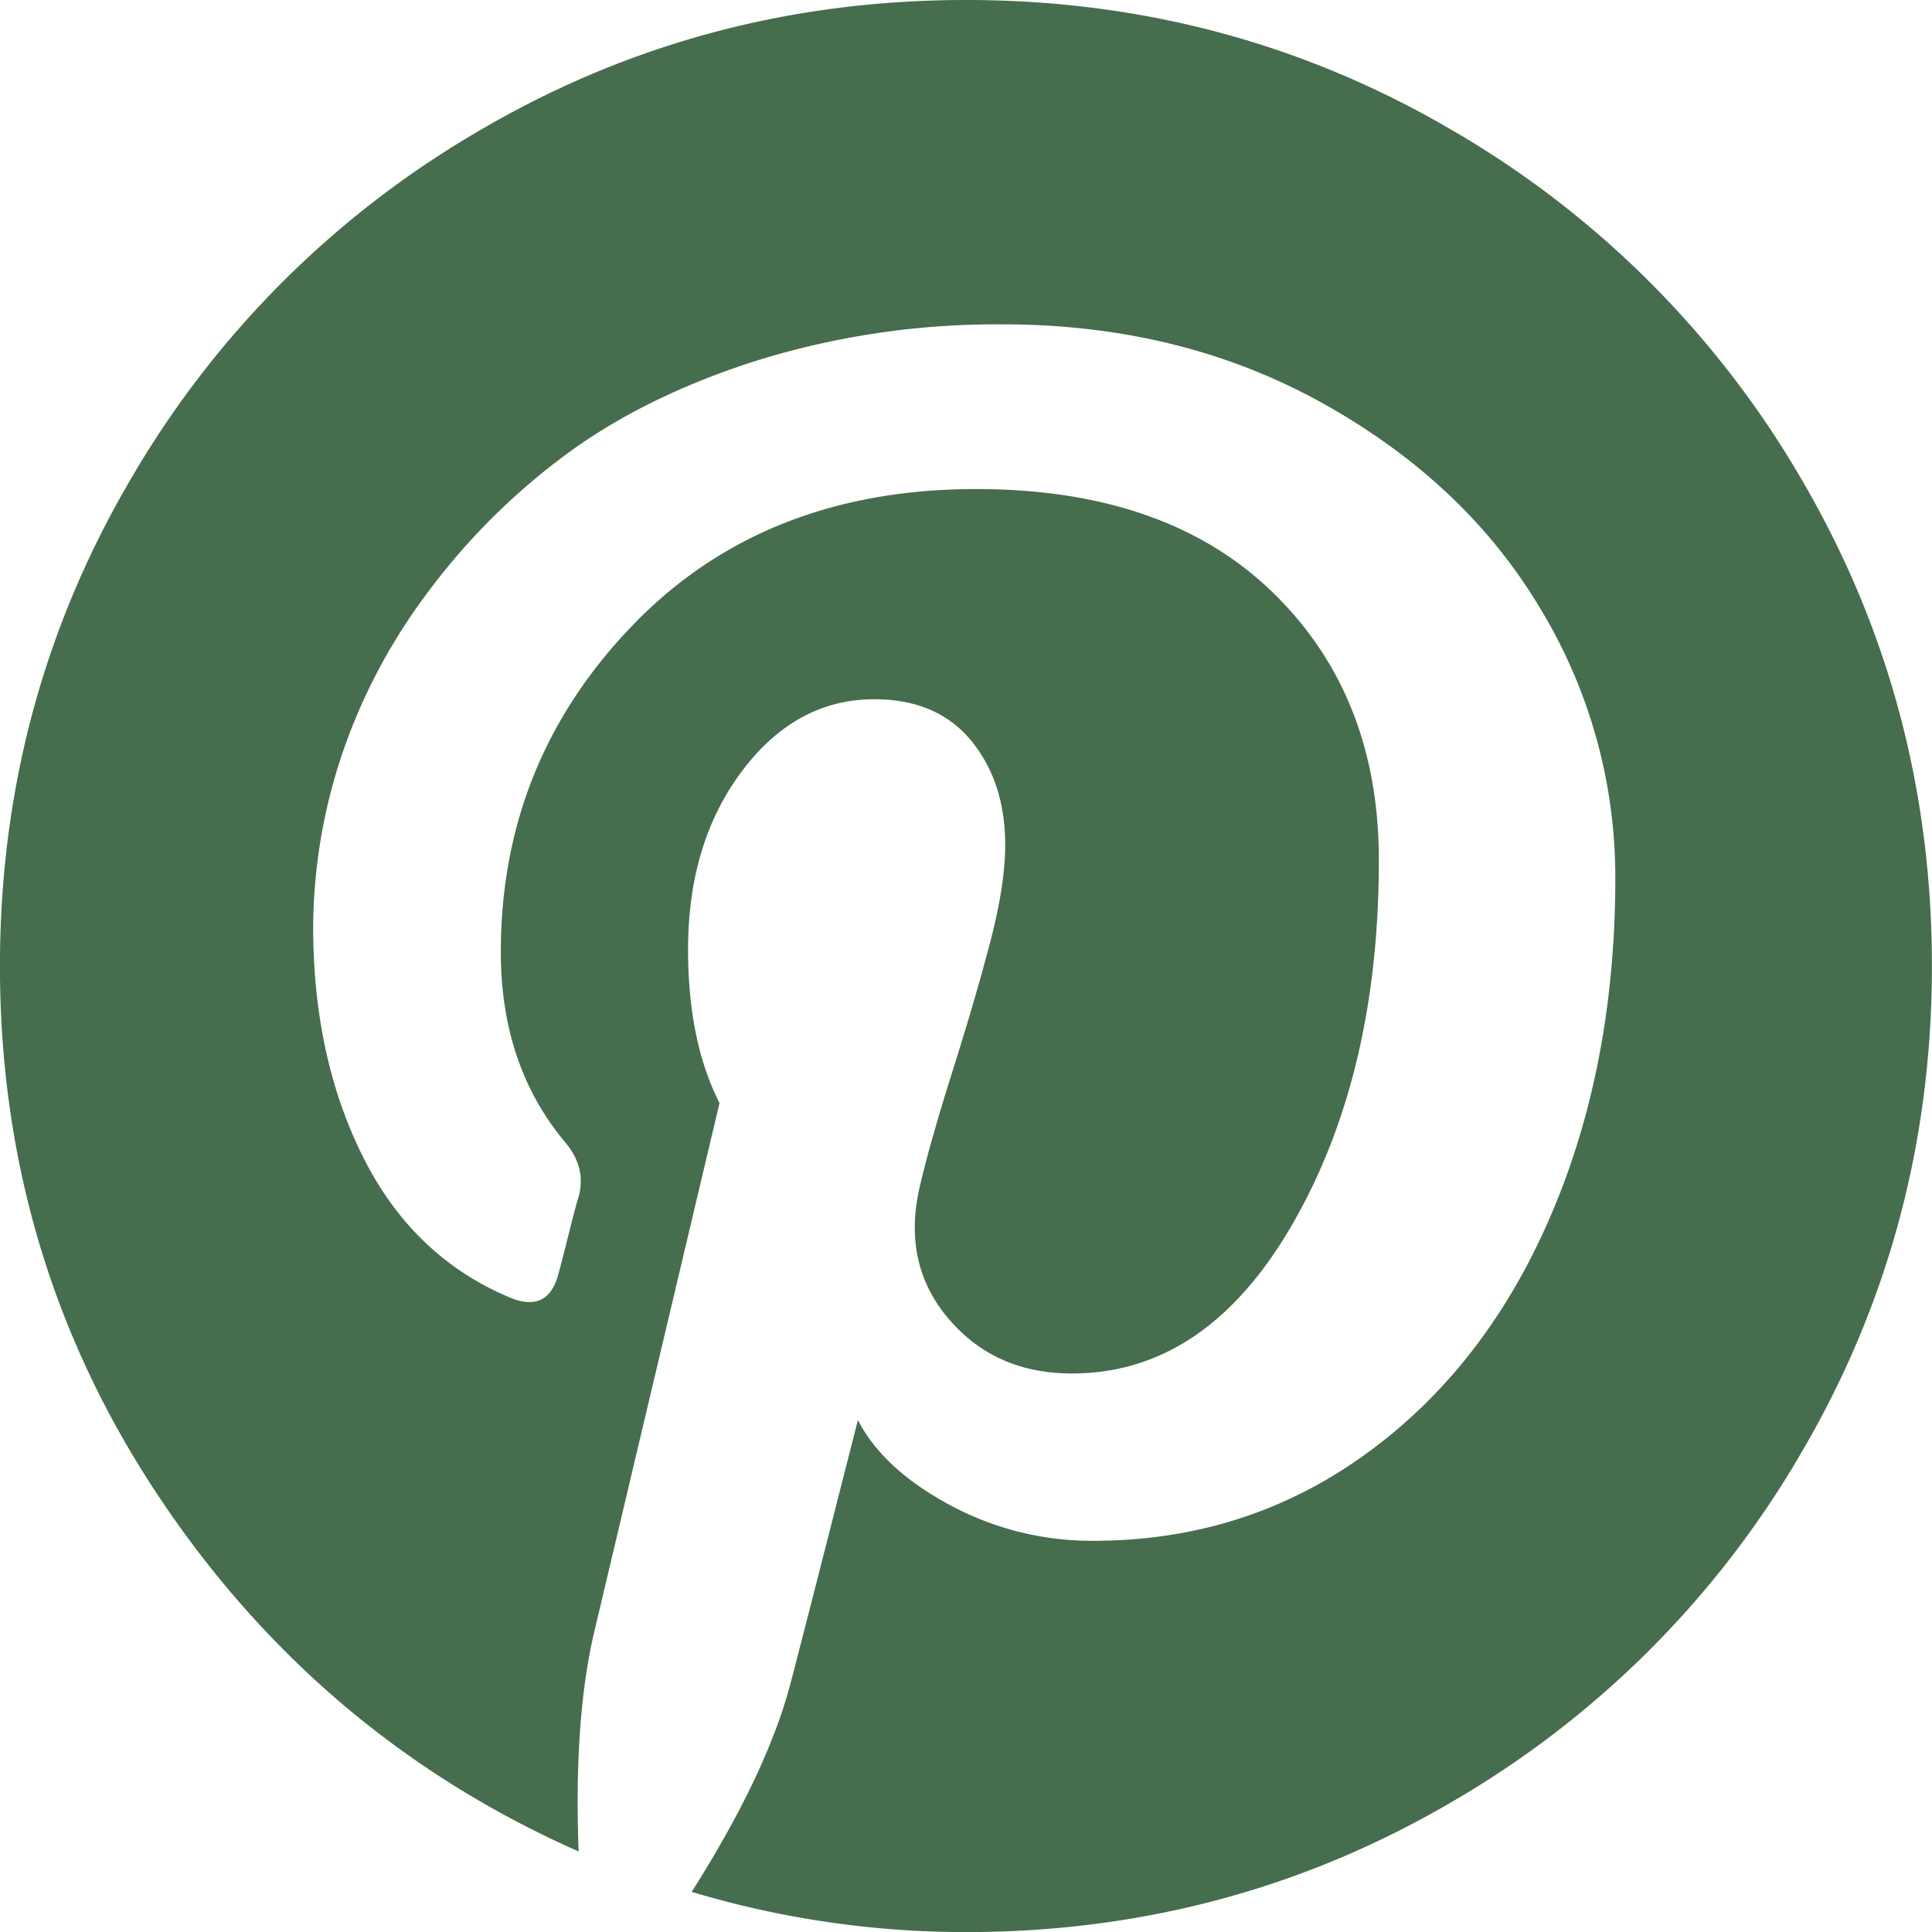 <svg id="Capa_1" data-name="Capa 1" xmlns="http://www.w3.org/2000/svg" viewBox="0 0 438.51 438.53"><defs><style>.cls-1{fill:#466d4e;}</style></defs><title>pinterest</title><path class="cls-1" d="M409.14,109.2a218.35,218.35,0,0,0-79.8-79.8Q279,0,219.28,0T109.22,29.41a218.26,218.26,0,0,0-79.8,79.8Q0,159.6,0,219.27,0,285.79,36.27,340t95.07,80.23q-1.14-30.55,3.71-50.53l28.27-119.35q-7.14-14-7.14-34.83,0-24.26,12.27-40.54t30-16.27q14.27,0,22,9.42t7.71,23.7q0,8.84-3.29,21.55t-8.56,29.41q-5.28,16.7-7.57,26.69-4,17.41,6.57,29.84t28,12.42q30.55,0,50.11-34t19.55-82.51q0-37.41-24.13-60.81t-67.24-23.42q-48.24,0-78.08,31t-29.84,74.09q0,25.7,14.56,43.11,4.85,5.71,3.14,12.28-.57,1.71-2.28,8.56c-1.14,4.57-1.9,7.52-2.28,8.85q-2.28,9.14-10.85,5.71-22-9.13-33.4-31.69T71.09,210.71a124.55,124.55,0,0,1,6.14-38.26,130.49,130.49,0,0,1,19.13-37,150.23,150.23,0,0,1,31.12-31.55q18.12-13.7,44.11-22a183.3,183.3,0,0,1,56-8.28q40.55,0,72.8,18t49.25,46.54a117.49,117.49,0,0,1,17,61.1q0,42.82-14.84,77.09t-42,53.81q-27.12,19.56-61.68,19.56a67.73,67.73,0,0,1-32.55-8.14q-15.13-8.14-20.84-19.27-12.85,50.53-15.42,60.24Q173.86,402.84,157,429.4a216.09,216.09,0,0,0,62.24,9.13q59.67,0,110.06-29.41a218.22,218.22,0,0,0,79.79-79.79q29.41-50.4,29.41-110.07T409.14,109.2Z" transform="translate(-0.01 0)"/></svg>